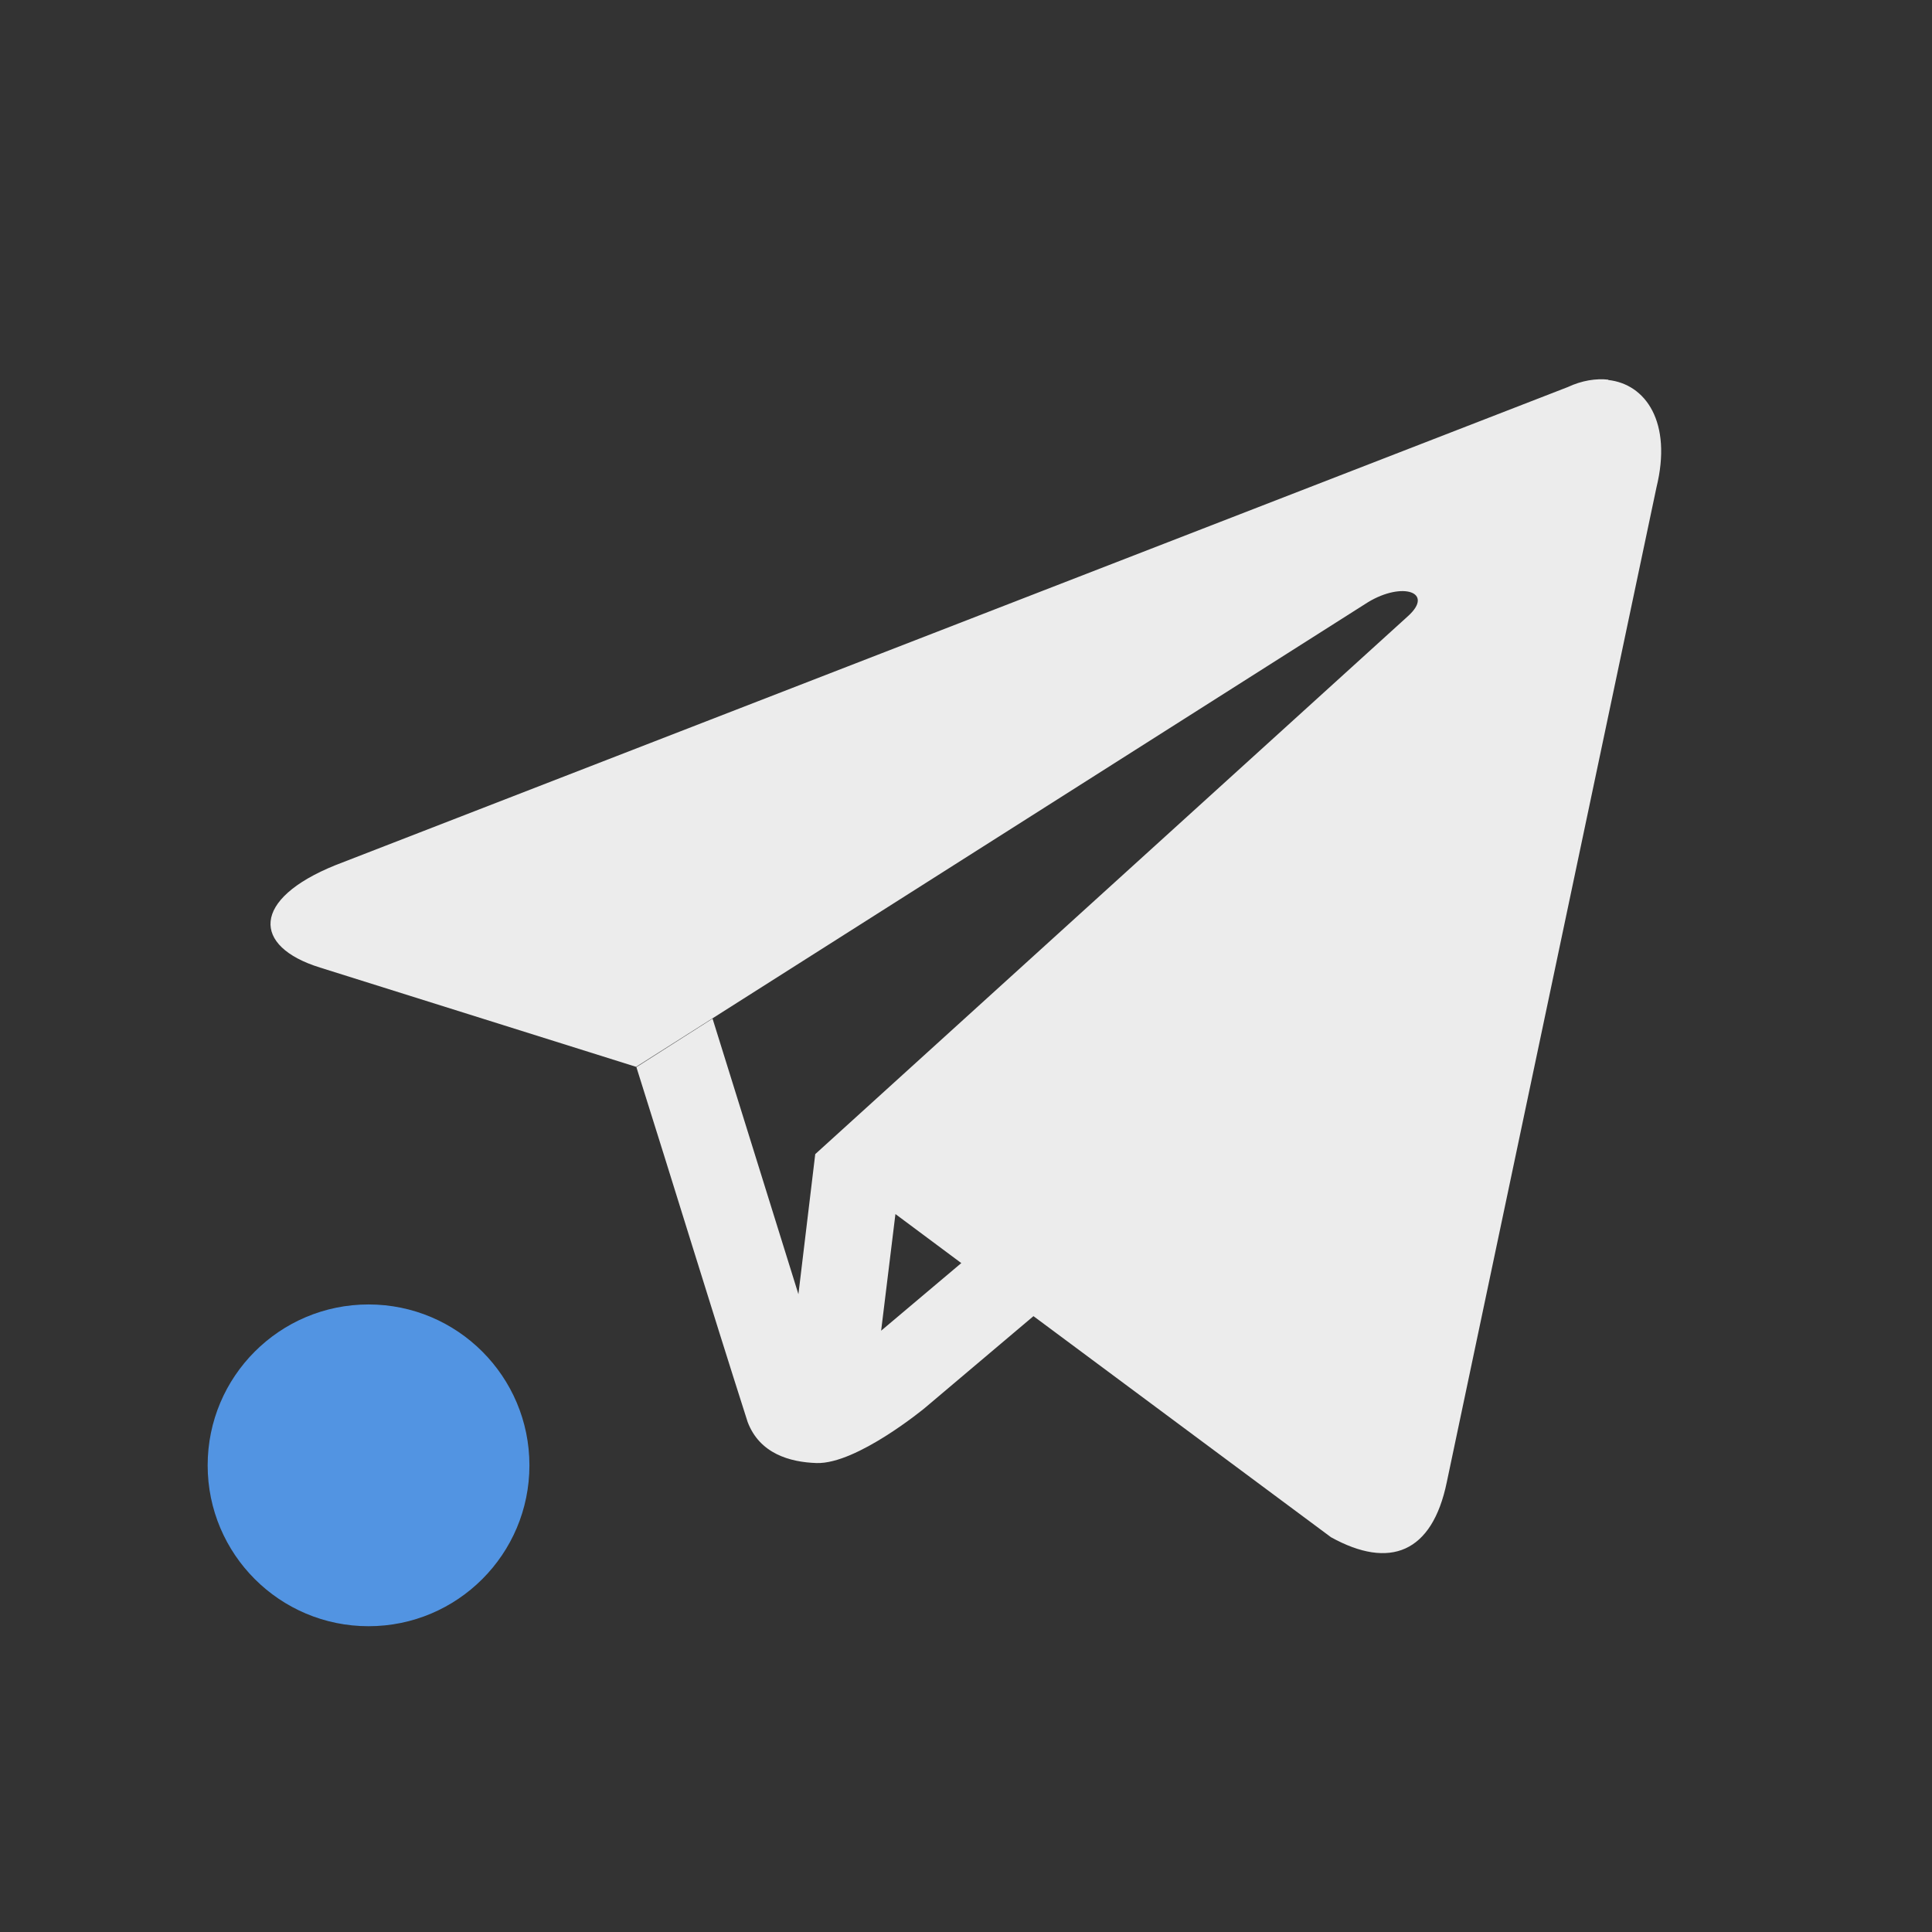 <?xml version="1.0" encoding="UTF-8" standalone="no"?>
<svg
   xmlns:dc="http://purl.org/dc/elements/1.1/"
   xmlns:cc="http://creativecommons.org/ns#"
   xmlns:rdf="http://www.w3.org/1999/02/22-rdf-syntax-ns#"
   xmlns:svg="http://www.w3.org/2000/svg"
   xmlns="http://www.w3.org/2000/svg"
   xmlns:sodipodi="http://sodipodi.sourceforge.net/DTD/sodipodi-0.dtd"
   xmlns:inkscape="http://www.inkscape.org/namespaces/inkscape"
   width="24"
   viewBox="0 0 6.773 6.773"
   height="24"
   version="1.1"
   id="svg4"
   sodipodi:docname="attention24.svg"
   inkscape:version="0.92.4 5da689c313, 2019-01-14">
  <rect x="0" y="0" width="6.773" height="6.773" fill="#333333" stroke="none"/>
  <defs
     id="defs8" />
  <sodipodi:namedview
     pagecolor="#ffffff"
     bordercolor="#666666"
     borderopacity="1"
     objecttolerance="10"
     gridtolerance="10"
     guidetolerance="10"
     inkscape:pageopacity="0"
     inkscape:pageshadow="2"
     inkscape:window-width="1920"
     inkscape:window-height="1022"
     id="namedview6"
     showgrid="false"
     inkscape:zoom="9.8333333"
     inkscape:cx="-26.135593"
     inkscape:cy="12"
     inkscape:window-x="0"
     inkscape:window-y="27"
     inkscape:window-maximized="1"
     inkscape:current-layer="svg4" />
  <path
     d="m 5.639,1.331 c -0.044,-0.005 -0.094,0.003 -0.143,0.026 l -4.32,1.676 c -0.295,0.119 -0.293,0.285 -0.054,0.359 l 1.108,0.348 2.566,-1.629 c 0.121,-0.073 0.232,-0.035 0.141,0.048 l -2.079,1.887 -0.059,0.491 -0.301,-0.966 -0.267,0.17 c 0.131,0.415 0.258,0.831 0.39,1.244 0.042,0.111 0.148,0.141 0.242,0.144 0.141,0.004 0.379,-0.193 0.379,-0.193 l 0.381,-0.322 1.043,0.775 c 0.206,0.114 0.355,0.055 0.406,-0.193 l 0.735,-3.487 c 0.056,-0.228 -0.037,-0.363 -0.17,-0.377 m -2.498,2.924 0.231,0.172 -0.281,0.237 0.05,-0.408"
     style="fill:#ececec;fill-opacity:1;stroke-width:1.08"
     id="path2"
     inkscape:connector-curvature="0" />
  <circle
     style="fill:#5294e2;stroke-width:0.282;fill-opacity:1"
     class="ColorScheme-Highlight"
     cx="1.292"
     cy="5.137"
     r="0.564"
     id="circle7" />
</svg>
